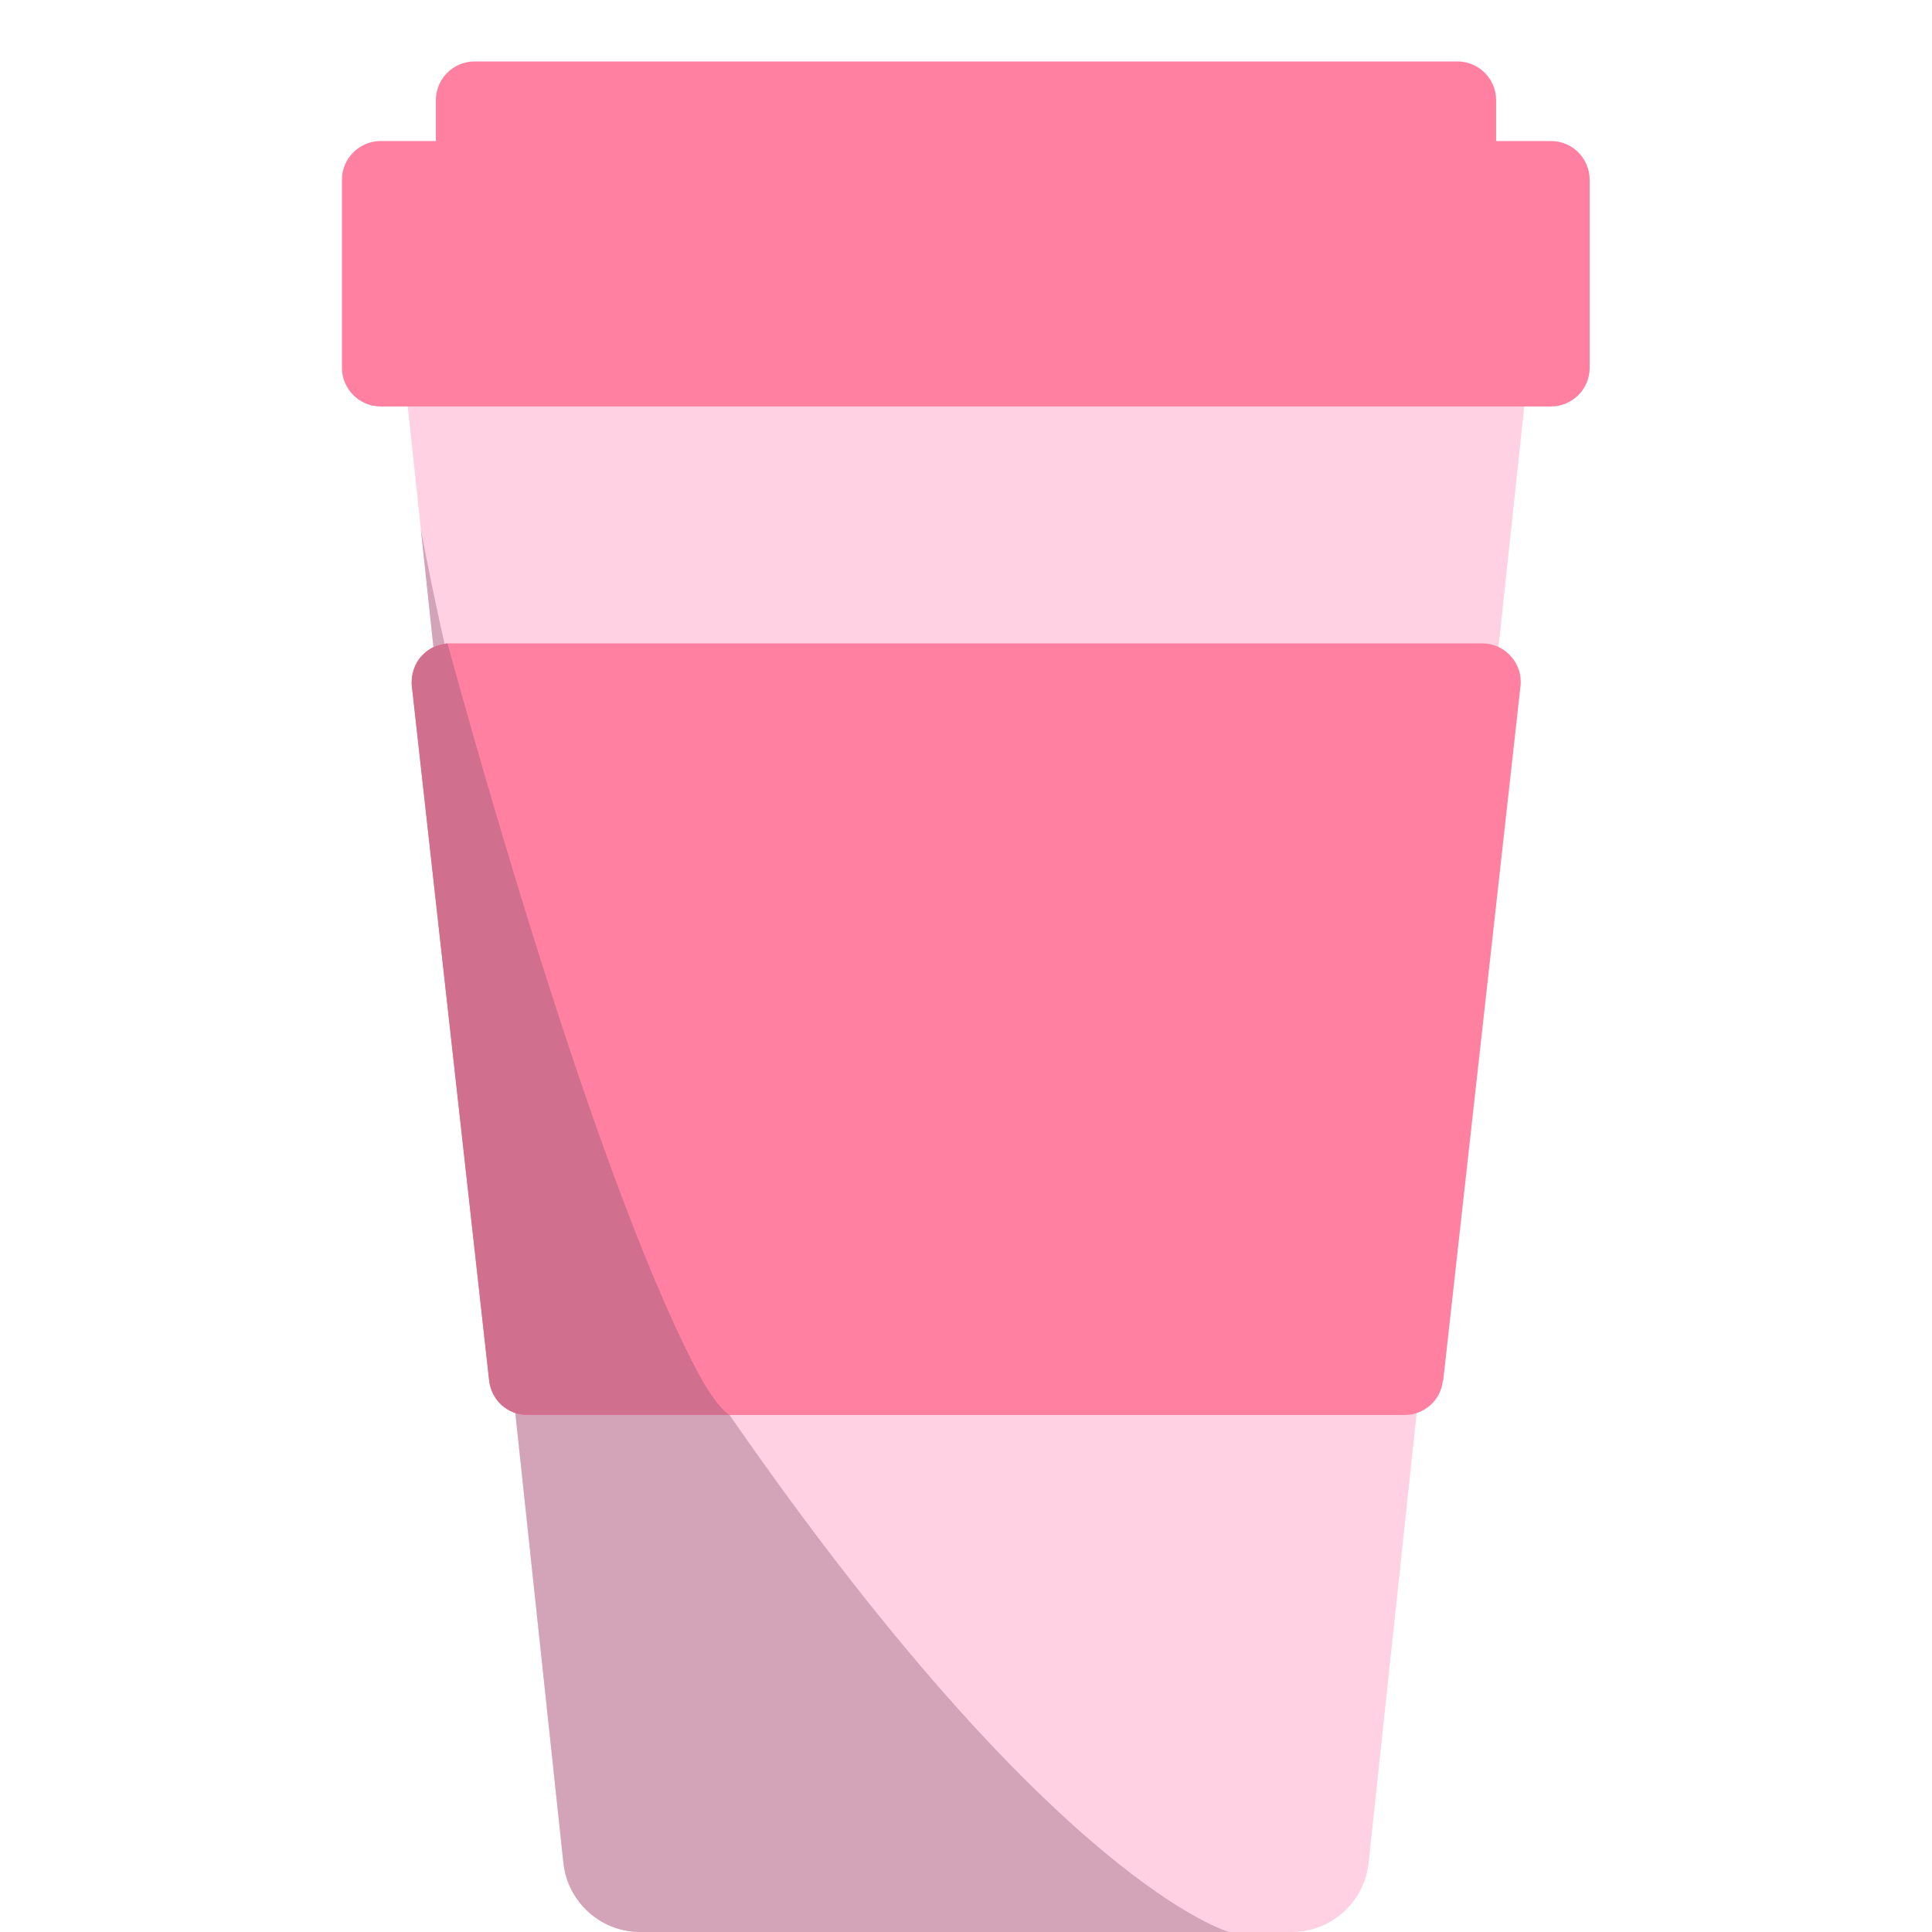 <svg width="36" height="36" viewBox="0 0 36 36" fill="none" xmlns="http://www.w3.org/2000/svg">
<g clip-path="url(#clip0_488_61)">
<path d="M24.07 36H11.93C11.196 36 10.577 35.446 10.498 34.711L7.567 7.286C7.474 6.437 8.143 5.695 9 5.695H27C27.857 5.695 28.519 6.437 28.433 7.286L25.502 34.711C25.423 35.446 24.804 36 24.07 36Z" fill="#FFD1E2"/>
<path d="M22.91 36H11.93C11.196 36 10.577 35.446 10.498 34.711L7.841 9.857C7.841 9.857 9.835 20.93 13.594 26.366C19.656 35.122 22.903 36 22.903 36H22.91Z" fill="#D3A3B7"/>
<path d="M28.908 2.628H27.878V1.865C27.878 1.469 27.554 1.145 27.158 1.145H8.842C8.446 1.145 8.122 1.469 8.122 1.865V2.628H7.092C6.696 2.628 6.372 2.952 6.372 3.348V6.854C6.372 7.25 6.696 7.574 7.092 7.574H28.901C29.297 7.574 29.621 7.25 29.621 6.854V3.348C29.621 2.952 29.297 2.628 28.901 2.628H28.908Z" fill="#FF80A1"/>
<path d="M26.892 25.726L28.332 12.787C28.382 12.362 28.044 11.988 27.619 11.988H8.388C7.956 11.988 7.625 12.362 7.675 12.787L9.115 25.726C9.158 26.093 9.461 26.366 9.828 26.366H26.172C26.539 26.366 26.849 26.093 26.885 25.726H26.892Z" fill="#FF80A1"/>
<path d="M8.338 11.988C8.237 12.01 8.064 12.017 7.877 12.204C7.697 12.377 7.661 12.643 7.675 12.787L9.115 25.726C9.158 26.093 9.461 26.366 9.828 26.366H13.594C13.594 26.366 13.349 26.237 12.982 25.531C10.901 21.571 8.345 11.988 8.338 11.988Z" fill="#D16F8E"/>
</g>
<defs>
<clipPath id="clip0_488_61">
<rect width="36" height="36" fill="white"/>
</clipPath>
</defs>
</svg>
